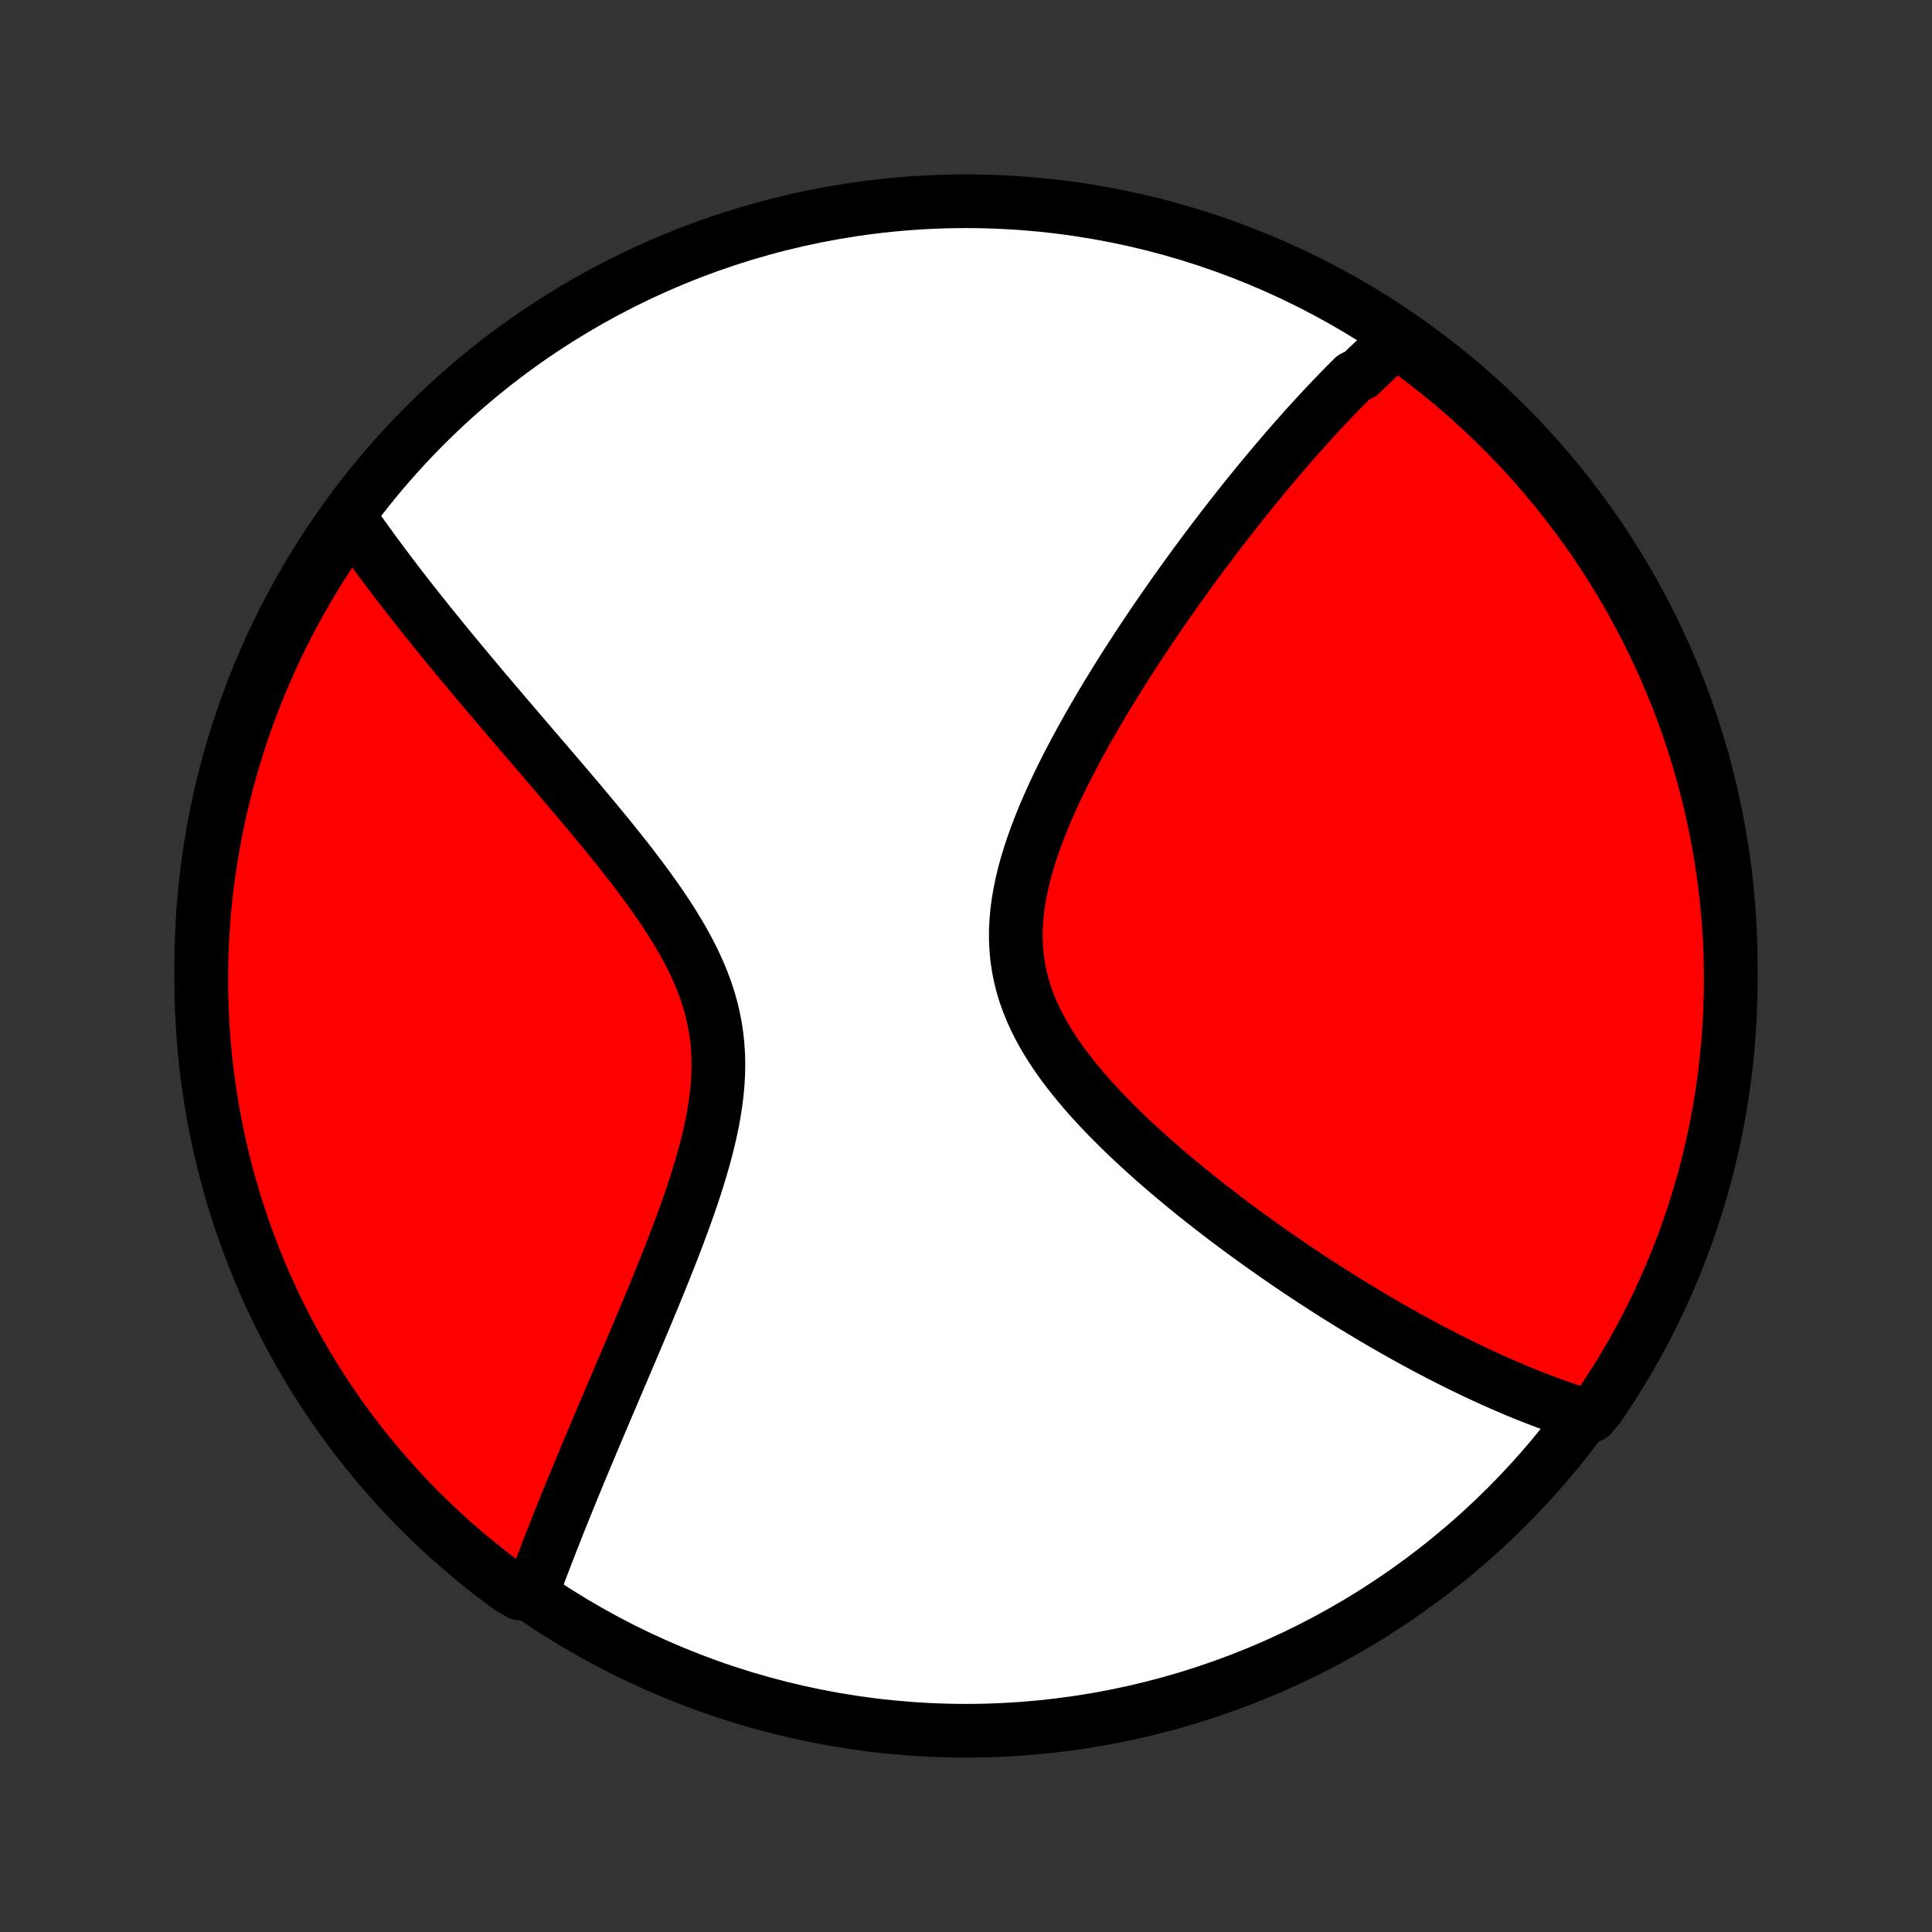 <?xml version="1.0" encoding="utf-8" standalone="no"?>
<!DOCTYPE svg PUBLIC "-//W3C//DTD SVG 1.1//EN"
  "http://www.w3.org/Graphics/SVG/1.1/DTD/svg11.dtd">
<!-- Created with matplotlib (http://matplotlib.org/) -->
<svg height="72pt" version="1.1" viewBox="0 0 72 72" width="72pt" xmlns="http://www.w3.org/2000/svg" xmlns:xlink="http://www.w3.org/1999/xlink">
 <rect x="0" y="0" width="72" height="72" fill="#333333" stroke="none"/>
 <defs>
  <style type="text/css">
*{stroke-linecap:butt;stroke-linejoin:round;}
  </style>
 </defs>
 <g id="figure_1">
  <g id="patch_1">
   <path d="
M0 72
L72 72
L72 0
L0 0
z
" style="fill:none;"/>
  </g>
  <g id="axes_1">
   <g id="PatchCollection_1">
    <defs>
     <path d="
M36 -7.5
C43.558 -7.5 50.808 -10.503 56.153 -15.848
C61.497 -21.192 64.5 -28.442 64.5 -36
C64.5 -43.558 61.497 -50.808 56.153 -56.153
C50.808 -61.497 43.558 -64.5 36 -64.5
C28.442 -64.5 21.192 -61.497 15.848 -56.153
C10.503 -50.808 7.5 -43.558 7.5 -36
C7.5 -28.442 10.503 -21.192 15.848 -15.848
C21.192 -10.503 28.442 -7.5 36 -7.5
z
" id="C0_0_a811fe30f3"/>
     <path d="
M52.112 -59.365
L51.971 -59.241
L51.829 -59.115
L51.688 -58.989
L51.548 -58.861
L51.408 -58.732
L51.268 -58.602
L51.129 -58.47
L50.989 -58.337
L50.85 -58.203
L50.712 -58.068
L50.434 -57.931
L50.296 -57.792
L50.157 -57.653
L50.019 -57.512
L49.88 -57.37
L49.741 -57.226
L49.602 -57.081
L49.463 -56.934
L49.324 -56.786
L49.185 -56.636
L49.045 -56.485
L48.905 -56.332
L48.764 -56.178
L48.624 -56.022
L48.483 -55.864
L48.341 -55.704
L48.199 -55.543
L48.056 -55.379
L47.913 -55.214
L47.769 -55.047
L47.625 -54.878
L47.48 -54.707
L47.334 -54.534
L47.188 -54.358
L47.04 -54.181
L46.892 -54.001
L46.744 -53.819
L46.594 -53.635
L46.444 -53.449
L46.293 -53.26
L46.141 -53.068
L45.988 -52.874
L45.834 -52.677
L45.679 -52.478
L45.523 -52.276
L45.366 -52.071
L45.208 -51.864
L45.049 -51.653
L44.889 -51.44
L44.728 -51.223
L44.566 -51.004
L44.403 -50.781
L44.239 -50.555
L44.074 -50.326
L43.907 -50.093
L43.74 -49.858
L43.572 -49.618
L43.403 -49.376
L43.233 -49.13
L43.062 -48.88
L42.89 -48.627
L42.717 -48.37
L42.544 -48.109
L42.37 -47.845
L42.196 -47.577
L42.02 -47.305
L41.845 -47.029
L41.669 -46.75
L41.494 -46.467
L41.318 -46.18
L41.142 -45.889
L40.967 -45.594
L40.792 -45.296
L40.619 -44.994
L40.446 -44.688
L40.275 -44.379
L40.105 -44.066
L39.937 -43.75
L39.772 -43.431
L39.609 -43.108
L39.45 -42.782
L39.294 -42.453
L39.143 -42.121
L38.996 -41.787
L38.855 -41.45
L38.72 -41.111
L38.591 -40.77
L38.47 -40.428
L38.358 -40.083
L38.254 -39.738
L38.16 -39.391
L38.078 -39.044
L38.007 -38.697
L37.948 -38.35
L37.903 -38.003
L37.873 -37.657
L37.857 -37.312
L37.857 -36.969
L37.874 -36.627
L37.906 -36.288
L37.956 -35.951
L38.022 -35.617
L38.105 -35.286
L38.205 -34.958
L38.321 -34.633
L38.451 -34.313
L38.597 -33.996
L38.756 -33.682
L38.929 -33.373
L39.113 -33.068
L39.309 -32.767
L39.515 -32.47
L39.73 -32.177
L39.954 -31.888
L40.185 -31.604
L40.423 -31.323
L40.666 -31.047
L40.915 -30.775
L41.168 -30.507
L41.425 -30.244
L41.685 -29.984
L41.947 -29.729
L42.212 -29.478
L42.478 -29.231
L42.746 -28.988
L43.014 -28.749
L43.283 -28.514
L43.552 -28.284
L43.821 -28.057
L44.09 -27.834
L44.357 -27.615
L44.624 -27.4
L44.891 -27.189
L45.155 -26.982
L45.419 -26.779
L45.681 -26.579
L45.941 -26.383
L46.2 -26.19
L46.457 -26.001
L46.713 -25.816
L46.966 -25.634
L47.218 -25.456
L47.467 -25.28
L47.715 -25.109
L47.96 -24.94
L48.203 -24.775
L48.445 -24.612
L48.684 -24.453
L48.921 -24.297
L49.157 -24.144
L49.39 -23.993
L49.621 -23.846
L49.85 -23.701
L50.078 -23.559
L50.303 -23.419
L50.526 -23.283
L50.748 -23.148
L50.967 -23.017
L51.185 -22.887
L51.401 -22.761
L51.615 -22.636
L51.828 -22.514
L52.039 -22.394
L52.248 -22.276
L52.456 -22.16
L52.662 -22.047
L52.867 -21.936
L53.07 -21.826
L53.272 -21.719
L53.473 -21.613
L53.672 -21.51
L53.87 -21.409
L54.067 -21.309
L54.262 -21.211
L54.457 -21.115
L54.65 -21.021
L54.843 -20.928
L55.034 -20.837
L55.225 -20.748
L55.414 -20.66
L55.603 -20.575
L55.791 -20.491
L55.978 -20.408
L56.165 -20.327
L56.351 -20.247
L56.536 -20.169
L56.721 -20.093
L56.905 -20.018
L57.089 -19.945
L57.272 -19.873
L57.455 -19.803
L57.638 -19.735
L57.82 -19.668
L58.002 -19.602
L58.184 -19.538
L58.365 -19.475
L58.547 -19.415
L58.729 -19.355
L58.91 -19.297
L59.293 -19.241
L59.576 -19.577
L59.852 -19.986
L60.12 -20.4
L60.382 -20.819
L60.635 -21.242
L60.882 -21.67
L61.12 -22.102
L61.352 -22.538
L61.575 -22.979
L61.791 -23.423
L61.998 -23.872
L62.198 -24.324
L62.39 -24.779
L62.574 -25.238
L62.749 -25.7
L62.917 -26.166
L63.076 -26.634
L63.227 -27.105
L63.37 -27.579
L63.505 -28.055
L63.631 -28.534
L63.749 -29.016
L63.858 -29.499
L63.959 -29.984
L64.051 -30.471
L64.135 -30.96
L64.21 -31.45
L64.276 -31.942
L64.334 -32.435
L64.383 -32.929
L64.424 -33.424
L64.456 -33.92
L64.479 -34.416
L64.494 -34.913
L64.5 -35.41
L64.497 -35.908
L64.486 -36.405
L64.466 -36.902
L64.437 -37.399
L64.4 -37.896
L64.353 -38.392
L64.299 -38.887
L64.235 -39.382
L64.163 -39.875
L64.083 -40.367
L63.994 -40.858
L63.896 -41.347
L63.79 -41.835
L63.676 -42.321
L63.553 -42.805
L63.421 -43.287
L63.282 -43.767
L63.133 -44.244
L62.977 -44.719
L62.813 -45.191
L62.64 -45.661
L62.459 -46.127
L62.27 -46.59
L62.074 -47.051
L61.869 -47.508
L61.656 -47.961
L61.435 -48.41
L61.207 -48.856
L60.971 -49.298
L60.728 -49.736
L60.477 -50.17
L60.218 -50.599
L59.952 -51.024
L59.679 -51.445
L59.399 -51.86
L59.111 -52.271
L58.817 -52.677
L58.515 -53.078
L58.207 -53.473
L57.892 -53.864
L57.57 -54.248
L57.241 -54.628
L56.907 -55.001
L56.565 -55.369
L56.218 -55.731
L55.864 -56.087
L55.505 -56.437
L55.139 -56.78
L54.767 -57.118
L54.39 -57.449
L54.007 -57.773
L53.619 -58.09
L53.225 -58.401
L52.827 -58.705
z
" id="C0_1_9cf92acb23"/>
     <path d="
M13.012 -52.738
L13.121 -52.581
L13.231 -52.423
L13.342 -52.264
L13.455 -52.105
L13.57 -51.944
L13.686 -51.783
L13.804 -51.621
L13.923 -51.457
L14.044 -51.292
L14.167 -51.127
L14.291 -50.96
L14.418 -50.791
L14.546 -50.622
L14.676 -50.451
L14.808 -50.278
L14.941 -50.105
L15.077 -49.929
L15.215 -49.752
L15.354 -49.574
L15.496 -49.394
L15.64 -49.212
L15.786 -49.029
L15.934 -48.843
L16.085 -48.656
L16.238 -48.467
L16.393 -48.276
L16.55 -48.083
L16.71 -47.888
L16.872 -47.69
L17.037 -47.491
L17.204 -47.289
L17.374 -47.086
L17.546 -46.88
L17.721 -46.671
L17.898 -46.46
L18.078 -46.247
L18.261 -46.031
L18.446 -45.813
L18.634 -45.592
L18.825 -45.368
L19.018 -45.142
L19.214 -44.913
L19.412 -44.681
L19.613 -44.447
L19.816 -44.21
L20.022 -43.969
L20.231 -43.727
L20.441 -43.481
L20.654 -43.232
L20.869 -42.98
L21.086 -42.726
L21.305 -42.468
L21.526 -42.208
L21.748 -41.944
L21.971 -41.677
L22.195 -41.408
L22.42 -41.135
L22.646 -40.86
L22.872 -40.581
L23.097 -40.3
L23.322 -40.015
L23.546 -39.728
L23.767 -39.438
L23.987 -39.144
L24.204 -38.848
L24.418 -38.549
L24.627 -38.247
L24.832 -37.942
L25.031 -37.634
L25.223 -37.323
L25.408 -37.01
L25.584 -36.693
L25.752 -36.373
L25.909 -36.051
L26.055 -35.726
L26.189 -35.398
L26.311 -35.067
L26.419 -34.734
L26.513 -34.397
L26.593 -34.059
L26.658 -33.717
L26.709 -33.374
L26.744 -33.028
L26.766 -32.68
L26.773 -32.331
L26.766 -31.98
L26.747 -31.628
L26.715 -31.276
L26.672 -30.922
L26.618 -30.569
L26.554 -30.215
L26.481 -29.862
L26.4 -29.509
L26.312 -29.157
L26.217 -28.806
L26.116 -28.457
L26.011 -28.109
L25.901 -27.764
L25.787 -27.42
L25.67 -27.079
L25.55 -26.74
L25.428 -26.404
L25.304 -26.07
L25.179 -25.74
L25.053 -25.412
L24.926 -25.088
L24.798 -24.767
L24.671 -24.449
L24.543 -24.135
L24.416 -23.824
L24.289 -23.517
L24.163 -23.213
L24.038 -22.913
L23.913 -22.617
L23.79 -22.324
L23.668 -22.034
L23.547 -21.749
L23.427 -21.466
L23.308 -21.188
L23.191 -20.913
L23.076 -20.642
L22.961 -20.373
L22.849 -20.109
L22.737 -19.848
L22.628 -19.59
L22.52 -19.336
L22.413 -19.085
L22.308 -18.837
L22.205 -18.592
L22.103 -18.351
L22.002 -18.112
L21.904 -17.877
L21.806 -17.644
L21.71 -17.415
L21.616 -17.188
L21.523 -16.964
L21.432 -16.743
L21.342 -16.524
L21.254 -16.308
L21.167 -16.095
L21.081 -15.884
L20.997 -15.675
L20.914 -15.469
L20.832 -15.265
L20.752 -15.063
L20.673 -14.864
L20.596 -14.666
L20.519 -14.471
L20.444 -14.277
L20.37 -14.086
L20.297 -13.896
L20.225 -13.708
L20.154 -13.522
L20.085 -13.338
L20.016 -13.155
L19.949 -12.975
L19.883 -12.795
L19.375 -12.617
L18.973 -12.851
L18.577 -13.145
L18.186 -13.446
L17.801 -13.753
L17.421 -14.068
L17.046 -14.389
L16.678 -14.716
L16.315 -15.05
L15.958 -15.39
L15.608 -15.737
L15.263 -16.09
L14.925 -16.449
L14.594 -16.814
L14.268 -17.185
L13.95 -17.561
L13.638 -17.943
L13.333 -18.331
L13.035 -18.724
L12.744 -19.122
L12.46 -19.525
L12.183 -19.934
L11.914 -20.347
L11.652 -20.765
L11.397 -21.188
L11.149 -21.615
L10.91 -22.046
L10.678 -22.482
L10.453 -22.922
L10.237 -23.366
L10.028 -23.814
L9.827 -24.265
L9.634 -24.72
L9.449 -25.179
L9.273 -25.641
L9.104 -26.106
L8.944 -26.574
L8.791 -27.044
L8.648 -27.518
L8.512 -27.994
L8.385 -28.473
L8.266 -28.954
L8.156 -29.437
L8.054 -29.922
L7.961 -30.409
L7.876 -30.897
L7.8 -31.387
L7.732 -31.879
L7.673 -32.372
L7.622 -32.865
L7.581 -33.36
L7.548 -33.856
L7.523 -34.352
L7.508 -34.849
L7.5 -35.346
L7.502 -35.844
L7.512 -36.341
L7.531 -36.838
L7.559 -37.335
L7.595 -37.832
L7.64 -38.328
L7.694 -38.824
L7.756 -39.318
L7.827 -39.812
L7.906 -40.304
L7.994 -40.795
L8.091 -41.285
L8.196 -41.773
L8.309 -42.259
L8.431 -42.743
L8.561 -43.225
L8.7 -43.705
L8.847 -44.183
L9.002 -44.658
L9.166 -45.131
L9.337 -45.6
L9.517 -46.067
L9.705 -46.531
L9.901 -46.992
L10.105 -47.449
L10.316 -47.903
L10.536 -48.353
L10.763 -48.799
L10.998 -49.242
L11.241 -49.68
L11.491 -50.114
L11.748 -50.544
L12.013 -50.97
L12.285 -51.391
L12.565 -51.807
z
" id="C0_2_3083e36ec7"/>
    </defs>
    <g clip-path="url(#p1bffca34e9)">
     <use style="fill:#ffffff;stroke:#000000;stroke-width:2.0;" x="0.0" xlink:href="#C0_0_a811fe30f3" y="72.0"/>
    </g>
    <g clip-path="url(#p1bffca34e9)">
     <use style="fill:#ff0000;stroke:#000000;stroke-width:2.0;" x="0.0" xlink:href="#C0_1_9cf92acb23" y="72.0"/>
    </g>
    <g clip-path="url(#p1bffca34e9)">
     <use style="fill:#ff0000;stroke:#000000;stroke-width:2.0;" x="0.0" xlink:href="#C0_2_3083e36ec7" y="72.0"/>
    </g>
   </g>
  </g>
 </g>
 <defs>
  <clipPath id="p1bffca34e9">
   <rect height="72.0" width="72.0" x="0.0" y="0.0"/>
  </clipPath>
 </defs>
</svg>
